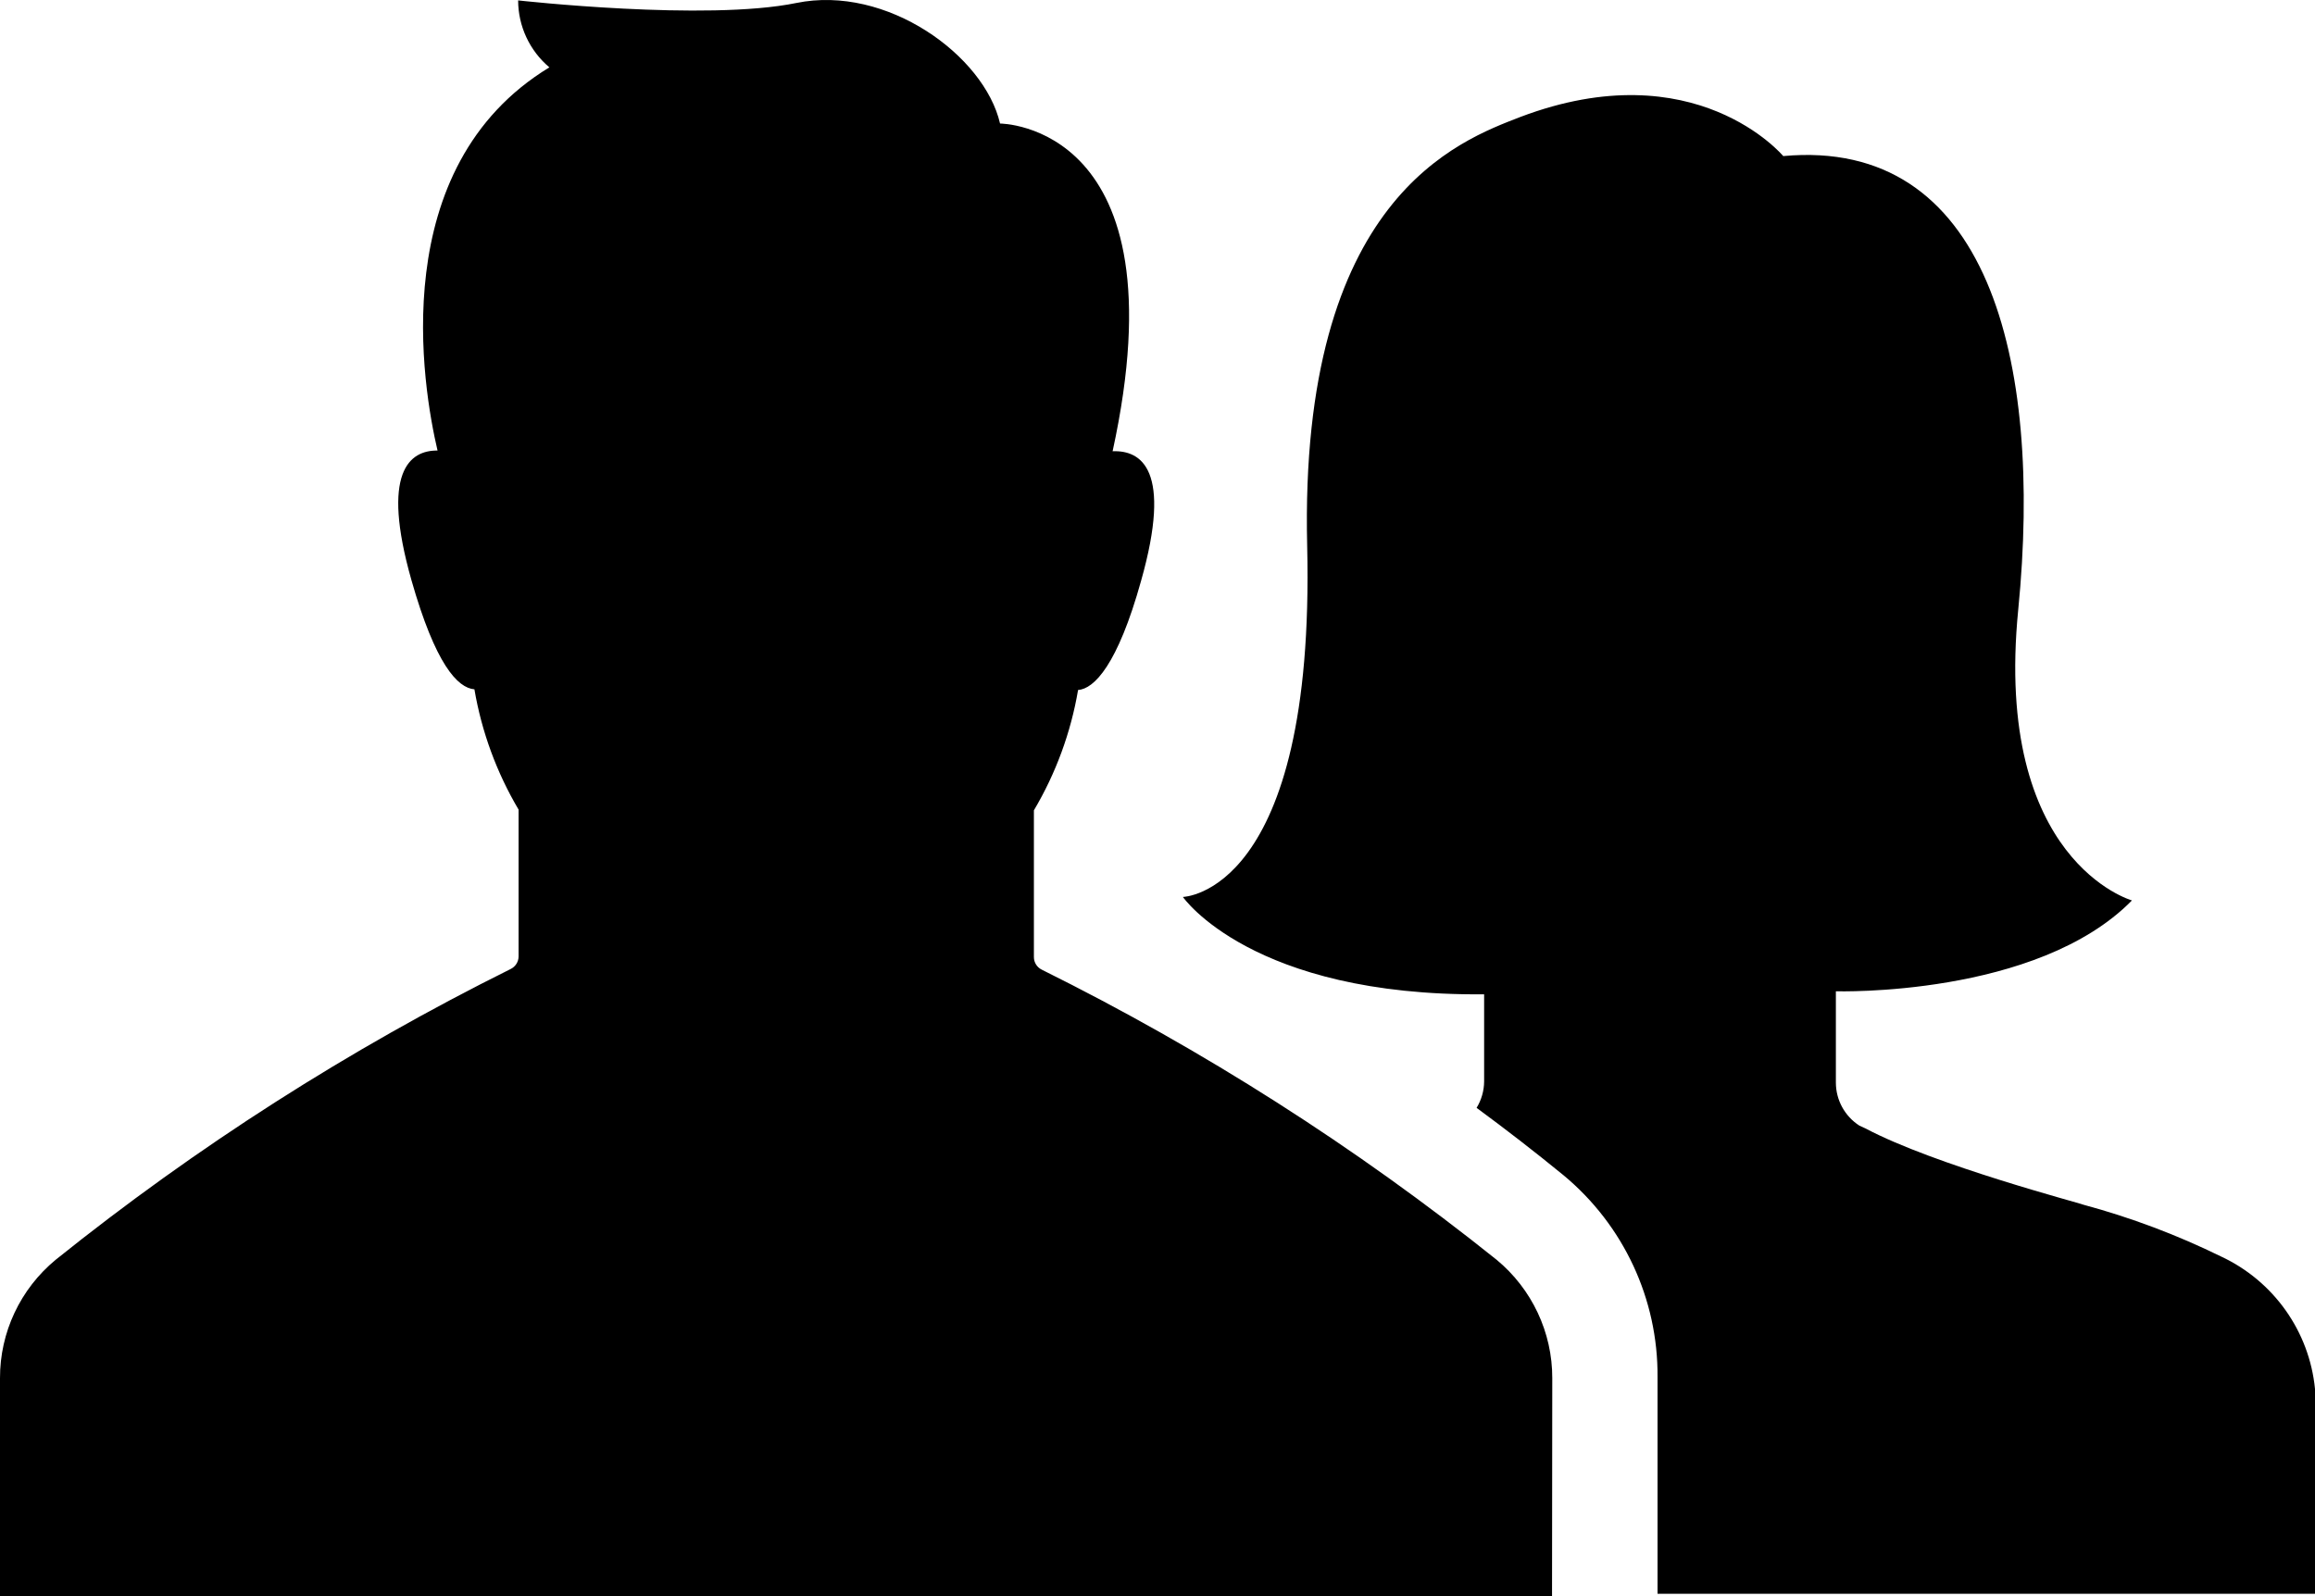 <?xml version="1.0" encoding="UTF-8"?>
<svg width="87px" height="60px" viewBox="0 0 87 60" version="1.1" xmlns="http://www.w3.org/2000/svg" xmlns:xlink="http://www.w3.org/1999/xlink">  
	<g transform="translate(-757, -1041)">
		<path d="M815.327,1101 L757,1101 L757,1092.808 C756.995,1091.087 757.763,1089.454 759.093,1088.355 C764.381,1084.111 770.113,1080.447 776.189,1077.427 C776.372,1077.339 776.489,1077.154 776.489,1076.952 L776.489,1071.434 C775.664,1070.04 775.101,1068.507 774.829,1066.912 C774.193,1066.859 773.363,1065.97 772.463,1062.811 C771.306,1058.737 772.392,1057.927 773.443,1057.936 C772.886,1055.56 771.465,1047.289 777.646,1043.532 C776.903,1042.905 776.474,1041.985 776.472,1041.015 C776.472,1041.015 783.536,1041.807 786.927,1041.112 C790.318,1040.417 793.992,1043.083 794.583,1045.644 C794.583,1045.644 801.498,1045.644 798.813,1057.963 C799.891,1057.919 801.065,1058.658 799.882,1062.837 C798.999,1066.005 798.116,1066.894 797.515,1066.938 C797.244,1068.534 796.681,1070.067 795.855,1071.461 L795.855,1076.978 C795.855,1077.181 795.972,1077.365 796.155,1077.453 C802.227,1080.466 807.956,1084.121 813.243,1088.355 C814.572,1089.454 815.34,1091.087 815.336,1092.808 L815.327,1101 Z M812.775,1078.377 L812.775,1081.65 C812.773,1082.001 812.675,1082.345 812.492,1082.645 C813.578,1083.445 814.673,1084.29 815.759,1085.179 C818.017,1087.053 819.314,1089.836 819.292,1092.764 L819.292,1100.912 L844,1100.912 L844,1093.213 C843.788,1091.047 842.445,1089.154 840.468,1088.232 C838.812,1087.42 837.082,1086.769 835.302,1086.288 C835.205,1086.235 829.712,1084.801 827.107,1083.419 L826.877,1083.313 C826.326,1082.958 825.994,1082.348 825.994,1081.694 L825.994,1079.143 L825.994,1079.143 L825.994,1078.263 C825.994,1078.263 833.544,1078.491 837.121,1074.848 C837.121,1074.848 831.911,1073.379 832.847,1063.92 C833.783,1054.461 831.681,1046.163 824.016,1046.867 C824.016,1046.867 820.713,1042.907 814.135,1045.397 C811.874,1046.277 805.816,1048.415 806.125,1061.518 C806.434,1074.62 801.454,1074.717 801.454,1074.717 C801.454,1074.717 804.032,1078.456 812.775,1078.377 Z" id="icon-empty-friends"></path>
	</g> 
</svg>